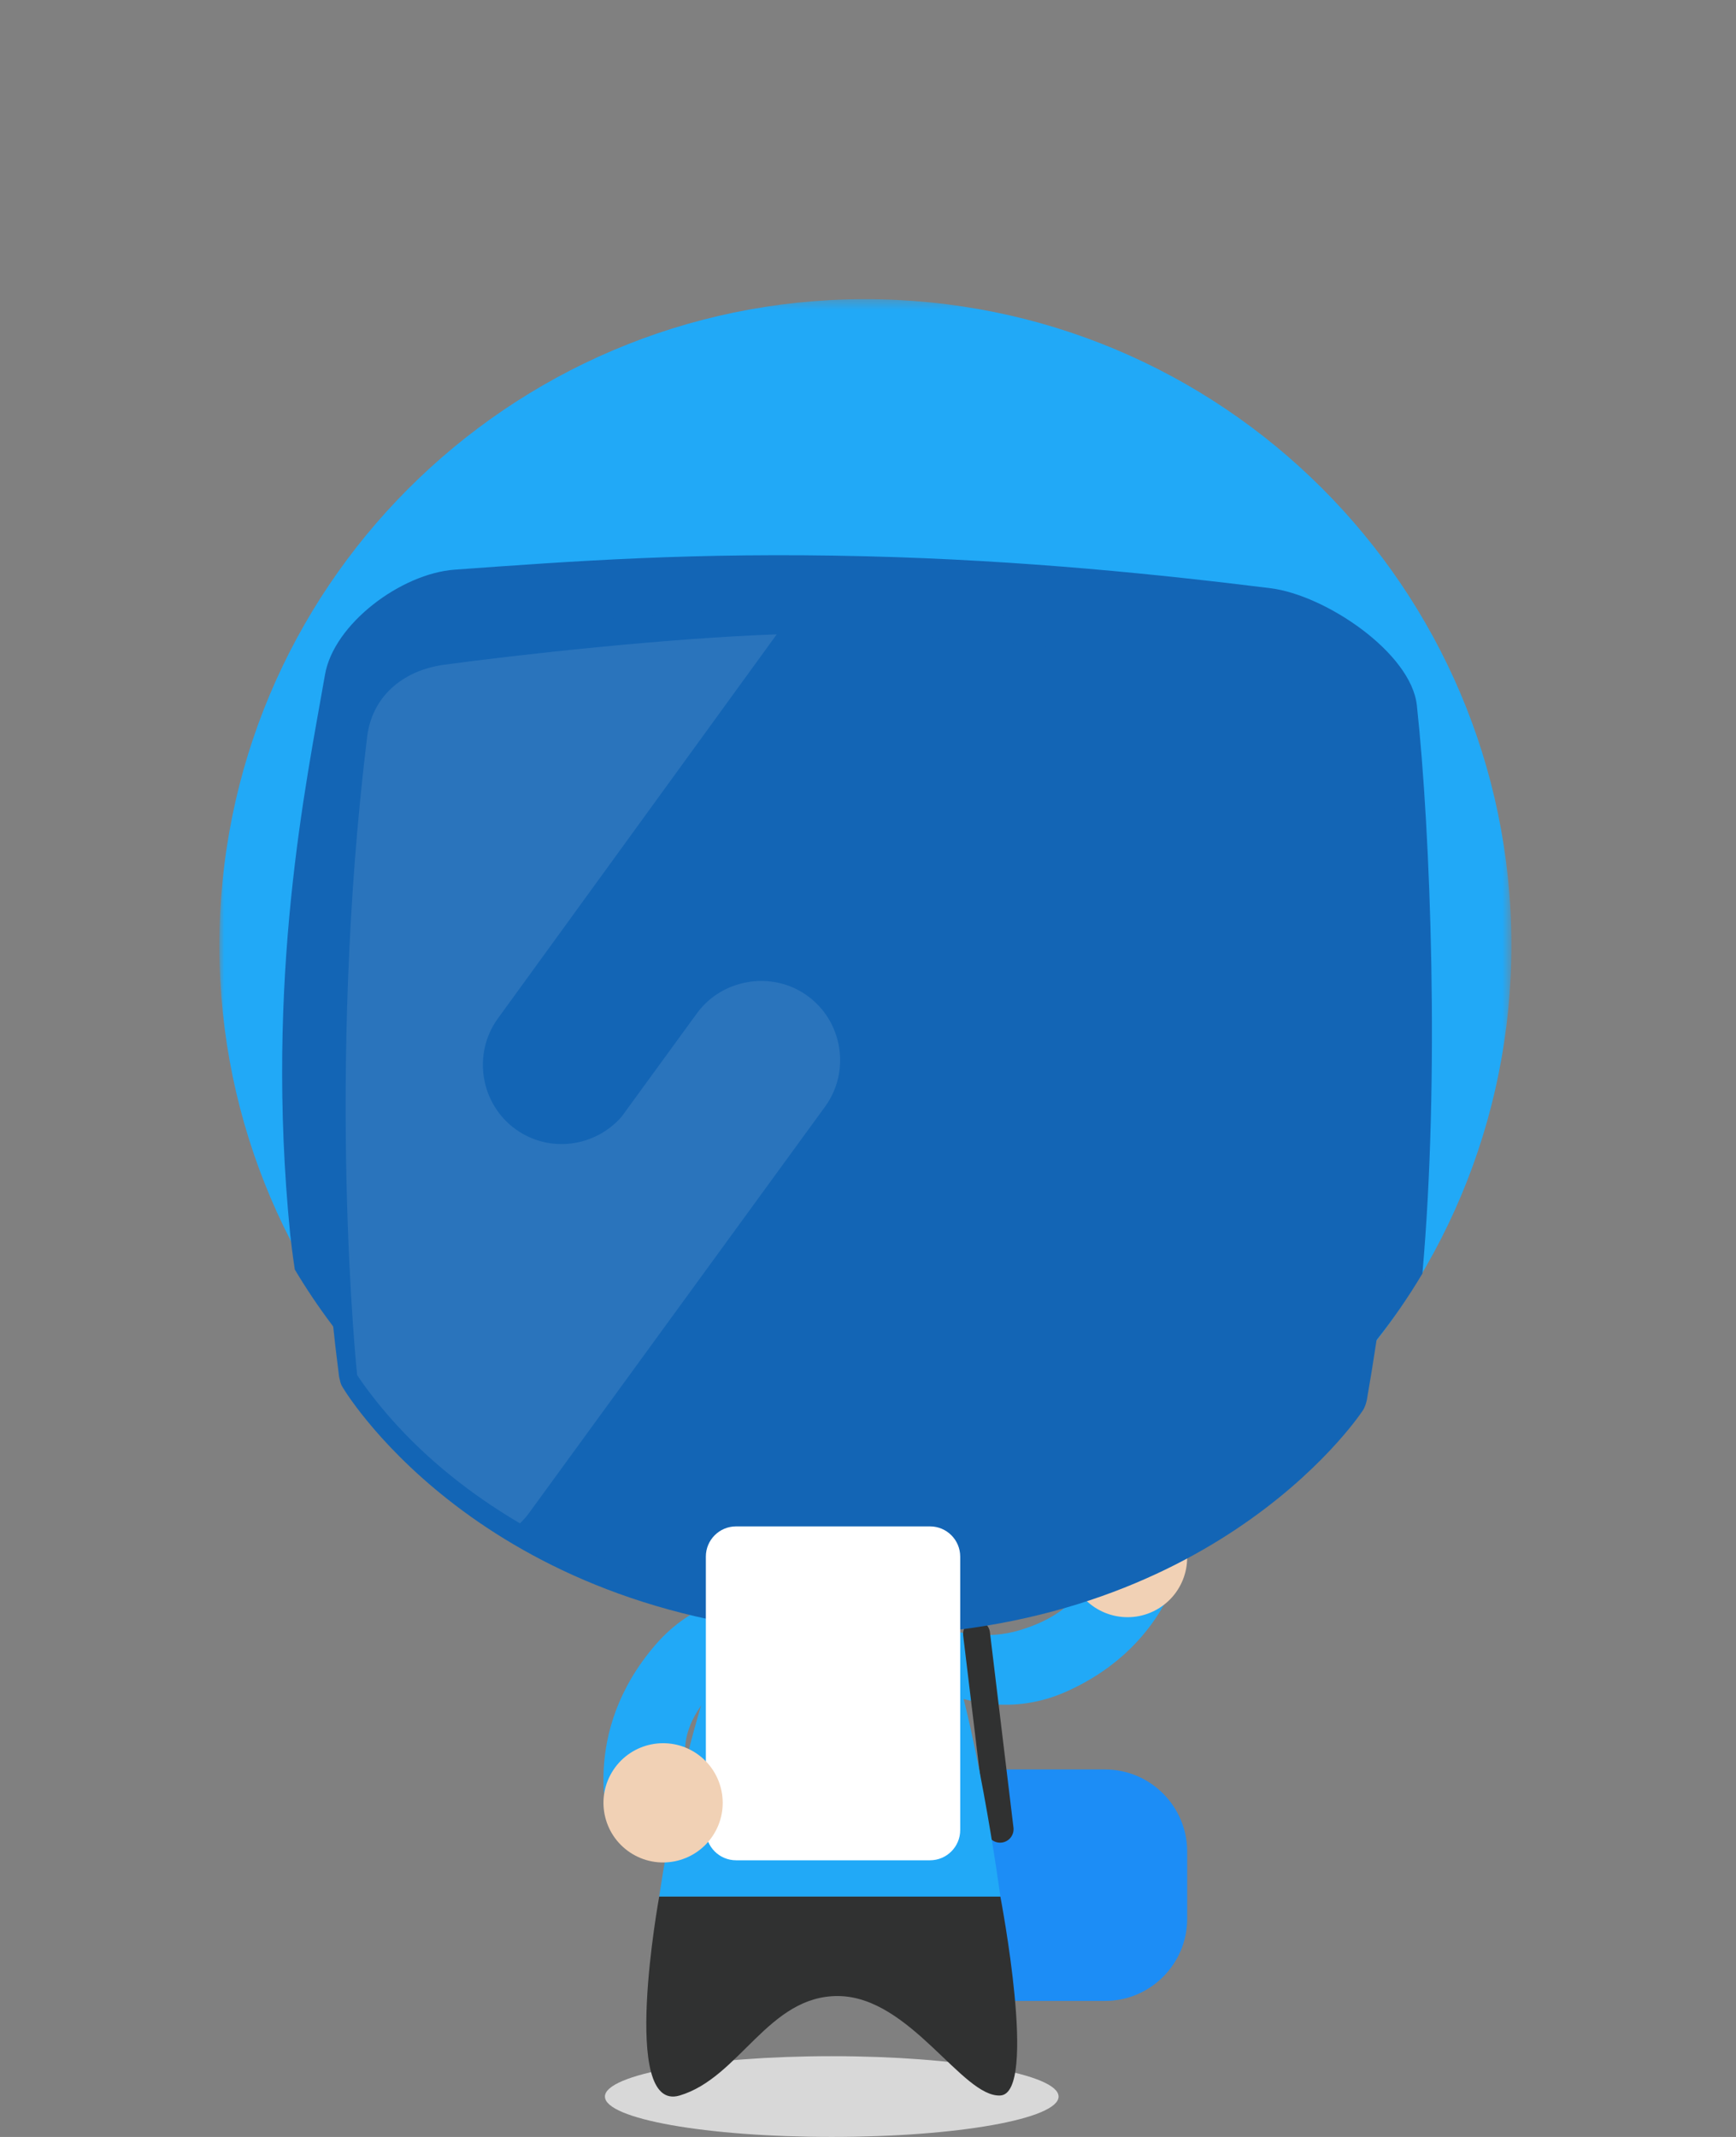 <?xml version="1.0" encoding="UTF-8" standalone="no"?>
<svg width="182px" height="224px" viewBox="0 0 182 224" version="1.1" xmlns="http://www.w3.org/2000/svg" xmlns:xlink="http://www.w3.org/1999/xlink">
    <rect x="0" y="0" width="182" height="224" fill="#808080" stroke="none"/>
    <!-- Generator: Sketch 3.7.1 (28215) - http://www.bohemiancoding.com/sketch -->
    <title>服务异常</title>
    <desc>Created with Sketch.</desc>
    <defs>
        <polyline id="path-1" points="0 0.36 135.454 0.36 135.454 193 0 193"></polyline>
    </defs>
    <g id="切图" stroke="none" stroke-width="1" fill="none" fill-rule="evenodd">
        <g id="服务异常">
            <g id="小哥" transform="translate(23, 31)">
                <path d="M71.031,137.055 C71.031,137.055 76.991,141.973 83.934,139.873 C90.644,137.844 91.05,133.871 91.05,133.871 L101.2,131.179 C101.2,131.179 100.077,141.25 88.829,146.302 C77.581,151.354 67.727,141.035 67.727,141.035 L71.031,137.055 Z" id="Fill-1" fill="#21A9F7"></path>
                <path d="M89.873,135.52 C91.669,138.468 95.514,139.402 98.462,137.606 C101.41,135.81 102.344,131.965 100.548,129.017 C98.752,126.069 94.907,125.135 91.959,126.931 C89.011,128.727 88.077,132.572 89.873,135.52" id="Fill-3" fill="#F1D1B5"></path>
                <path d="M92.868,178.74 L80.862,178.74 C76.136,178.74 72.269,174.873 72.269,170.146 L72.269,163.075 C72.269,158.348 76.136,154.481 80.862,154.481 L92.868,154.481 C97.595,154.481 101.462,158.348 101.462,163.075 L101.462,170.146 C101.462,174.873 97.595,178.74 92.868,178.74" id="Fill-5" fill="#1C8DF6"></path>
                <path d="M65.769,142.256 C65.769,142.256 58.29,140.317 52.884,145.154 C47.66,149.829 48.97,153.601 48.97,153.601 L40.909,160.329 C40.909,160.329 37.671,150.727 45.731,141.396 C53.79,132.065 67.082,137.253 67.082,137.253 L65.769,142.256 Z" id="Fill-7" fill="#21A9F7"></path>
                <path d="M82.017,162.144 L82.017,162.144 C81.242,162.237 80.539,161.685 80.445,160.91 L77.978,140.435 C77.885,139.66 78.437,138.957 79.212,138.863 L79.212,138.863 C79.986,138.77 80.69,139.322 80.783,140.097 L83.251,160.572 C83.344,161.347 82.792,162.051 82.017,162.144" id="Fill-9" fill="#303131"></path>
                <path d="M87.98,188.767 C87.98,191.105 77.333,193 64.2,193 C51.067,193 40.42,191.105 40.42,188.767 C40.42,186.429 51.067,184.534 64.2,184.534 C77.333,184.534 87.98,186.429 87.98,188.767" id="Fill-11" fill="#D8D8D8"></path>
                <path d="M75.736,139.756 C76.248,139.31 78.852,139.445 78.915,138.533 C79.096,135.907 76.47,134.73 76.47,134.73 L72.363,135.149 L64.317,135.236 L56.556,135.152 L52.337,134.721 C52.337,134.721 49.305,134.454 49.486,137.08 C49.543,137.911 52.882,137.7 53.358,139.548 C48.233,152.136 46.114,167.807 46.114,167.807 L64.713,167.807 L65.198,167.807 L81.881,167.807 C81.881,167.807 79.236,148.163 75.736,139.756" id="Fill-13" fill="#21A9F7"></path>
                <path d="M46.11,167.808 L81.877,167.808 C81.877,167.808 85.847,188.421 81.877,188.654 C77.906,188.888 72.413,178.287 64.876,178.231 C57.539,178.177 54.552,186.793 48.247,188.658 C41.941,190.523 46.11,167.808 46.11,167.808" id="Fill-15" fill="#303131"></path>
                <g id="Group-19">
                    <mask id="mask-2" fill="white">
                        <use xlink:href="#path-1"></use>
                    </mask>
                    <g id="Clip-18"></g>
                    <path d="M135.436,69.631 C134.584,107.026 103.578,136.649 66.183,135.797 C28.789,134.944 -0.835,103.939 0.018,66.544 C0.87,29.149 31.876,-0.474 69.27,0.378 C106.665,1.231 136.288,32.236 135.436,69.631" id="Fill-17" fill="#21A9F7" mask="url(#mask-2)"></path>
                </g>
                <path d="M125.542,42.939 C124.945,37.421 115.956,31.376 110.203,30.66 C98.987,29.264 84.309,27.711 67.707,27.309 C49.815,26.876 37.251,27.806 24.672,28.713 C19.046,29.119 11.994,34.399 11.073,39.718 C9.112,51.032 4.745,71.51 7.426,98.395 C7.489,99.024 7.664,100.454 7.905,102.072 C17.267,117.802 33.463,129.493 52.774,133.471 C56.707,133.848 60.921,133.938 65.442,133.651 C80.936,132.669 92.673,129.771 101.433,126.25 C111.725,120.553 120.273,112.35 126.122,102.498 C127.945,82.087 126.987,56.291 125.542,42.939" id="Fill-20" fill="#1365B5"></path>
                <path d="M17.692,110.62 C17.791,111.435 18.093,112.21 18.577,112.851 C20.121,114.895 23.407,118.757 28.688,122.641 C35.754,127.839 47.96,134.153 65.983,134.713 C83.971,134.974 96.452,129.223 103.747,124.352 C109.197,120.714 112.656,117.007 114.293,115.033 C114.806,114.414 115.144,113.654 115.28,112.845 C120.67,80.721 118.761,57.281 117.46,47.525 C117.203,45.604 115.811,44.088 114.006,43.751 C105.193,42.104 85.627,38.811 68.157,38.413 C50.296,38.006 30.879,40.393 22.106,41.643 C20.292,41.901 18.836,43.35 18.493,45.253 C16.749,54.931 13.769,78.267 17.692,110.62 M65.852,140.458 C28.338,139.292 13.558,115.471 12.948,114.458 C12.948,114.458 12.768,114.19 12.692,113.913 C12.651,113.762 12.548,113.302 12.548,113.302 C8.322,80.351 11.538,55.181 13.615,43.87 C14.344,39.906 17.794,36.816 22.202,36.163 C32.306,34.666 51.377,32.283 68.288,32.669 C84.861,33.047 104.051,36.397 114.168,38.395 C118.527,39.256 121.818,42.489 122.369,46.47 C123.937,57.824 126.019,83.038 120.296,115.758 C120.296,115.758 120.235,116.051 120.125,116.345 C119.995,116.694 119.844,116.894 119.844,116.894 C119.188,117.879 103.338,141.002 65.852,140.458" id="Fill-22" fill="#1365B5"></path>
                <path d="M120.169,47.188 C119.74,43.999 117.448,41.474 114.451,40.911 C105.562,39.246 85.944,35.946 68.222,35.541 C50.102,35.129 30.63,37.523 21.782,38.788 C18.77,39.218 16.375,41.636 15.802,44.794 C14.001,54.725 11.021,78.21 14.998,110.993 C15.162,112.334 15.665,113.606 16.462,114.662 C20.596,120.144 35.514,136.641 65.897,137.584 C96.29,138.026 111.945,122.225 116.325,116.939 C117.168,115.921 117.73,114.671 117.953,113.34 C123.418,80.787 121.516,57.2 120.169,47.188" id="Fill-24" fill="#1365B5"></path>
                <path d="M61.633,73.371 C59.375,71.746 56.561,71.441 54.099,72.275 C52.525,72.809 51.094,73.8 50.05,75.24 C50.045,75.248 50.039,75.252 50.034,75.26 L42.164,86.061 C39.384,89.251 34.568,89.898 31.07,87.379 C27.361,84.709 26.511,79.489 29.182,75.779 L58.432,35.495 C46.949,35.895 31.199,37.642 23.594,38.675 C19.08,39.286 15.993,42.135 15.493,46.221 C11.13,81.835 14.443,113.142 14.443,113.142 C15.741,115.067 17.164,116.822 18.649,118.438 C22.836,122.993 27.531,126.346 31.515,128.681 C31.831,128.367 32.143,128.043 32.411,127.671 L45.947,109.091 L63.521,84.971 C66.191,81.261 65.342,76.043 61.633,73.371" id="Fill-26" fill="#FFFFFF" opacity="0.1"></path>
                <path d="M74.498,164 L54.169,164 C52.419,164 51,162.581 51,160.831 L51,132.169 C51,130.419 52.419,129 54.169,129 L74.498,129 C76.248,129 77.667,130.419 77.667,132.169 L77.667,160.831 C77.667,162.581 76.248,164 74.498,164" id="Fill-28" fill="#FFFFFF"></path>
                <path d="M49.981,152.775 C47.108,150.862 43.228,151.641 41.315,154.514 C39.402,157.387 40.181,161.267 43.054,163.18 C45.927,165.093 49.807,164.314 51.72,161.441 C53.633,158.568 52.854,154.688 49.981,152.775" id="Fill-30" fill="#F1D1B5"></path>
            </g>
        </g>
    </g>
</svg>
